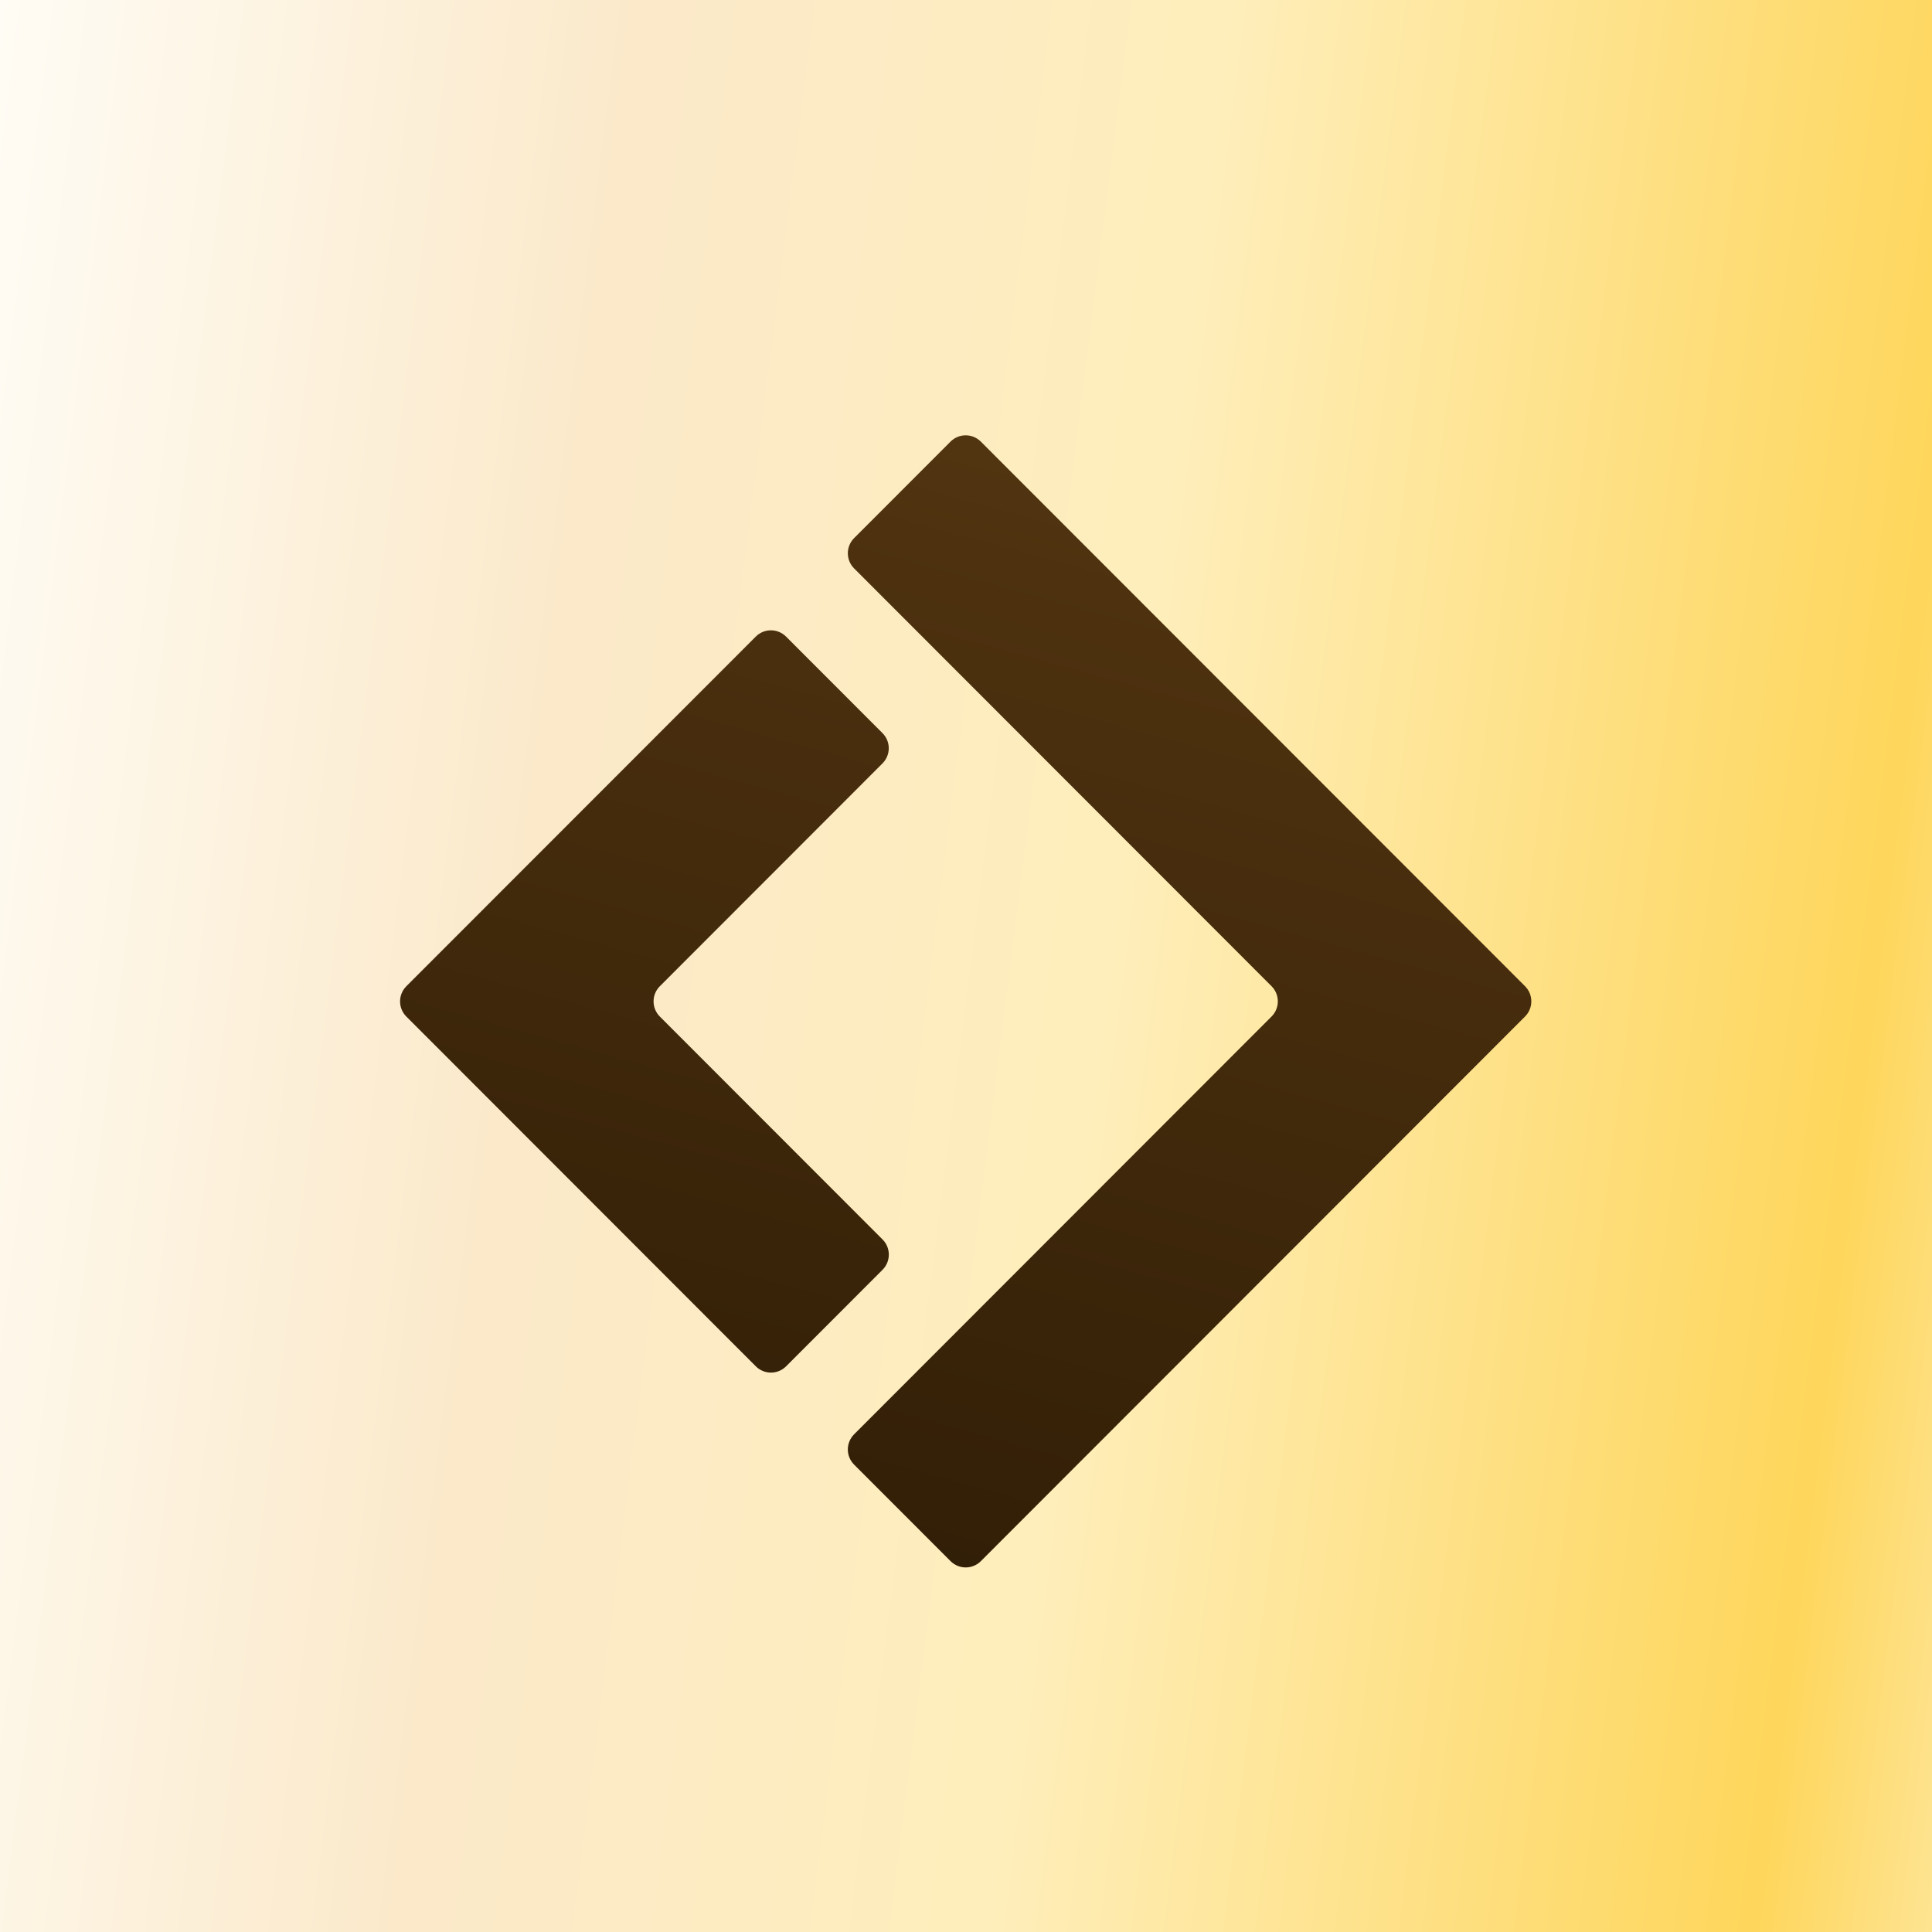 <svg width="320" height="320" viewBox="0 0 320 320" fill="none" xmlns="http://www.w3.org/2000/svg">
<rect width="320" height="320" fill="url(#paint0_linear_5778_1569)"/>
<g filter="url(#filter0_d_5778_1569)">
<path d="M157.434 67.287L141.471 83.263C140.081 84.654 140.081 86.906 141.471 88.291L210.605 157.483C211.995 158.874 211.995 161.126 210.605 162.511L141.471 231.703C140.081 233.094 140.081 235.346 141.471 236.731L157.44 252.713C158.83 254.104 161.081 254.104 162.464 252.713L252.591 162.511C253.981 161.12 253.981 158.868 252.591 157.483L162.458 67.287C161.068 65.896 158.818 65.896 157.434 67.287Z" fill="url(#paint1_linear_5778_1569)"/>
<path d="M109.293 157.489L146.163 120.589C147.553 119.198 147.553 116.945 146.163 115.561L130.2 99.584C128.81 98.193 126.56 98.193 125.176 99.584L67.307 157.489C65.917 158.88 65.917 161.133 67.307 162.517L125.182 220.441C126.572 221.832 128.822 221.832 130.206 220.441L146.175 204.458C147.565 203.067 147.565 200.815 146.175 199.43L109.293 162.517C107.903 161.126 107.903 158.874 109.293 157.489Z" fill="url(#paint2_linear_5778_1569)"/>
</g>
<defs>
<filter id="filter0_d_5778_1569" x="59.233" y="65.072" width="201.433" height="201.576" filterUnits="userSpaceOnUse" color-interpolation-filters="sRGB">
<feFlood flood-opacity="0" result="BackgroundImageFix"/>
<feColorMatrix in="SourceAlpha" type="matrix" values="0 0 0 0 0 0 0 0 0 0 0 0 0 0 0 0 0 0 127 0" result="hardAlpha"/>
<feOffset dy="5.86"/>
<feGaussianBlur stdDeviation="3.516"/>
<feComposite in2="hardAlpha" operator="out"/>
<feColorMatrix type="matrix" values="0 0 0 0 0.532 0 0 0 0 0.338 0 0 0 0 0.099 0 0 0 0.25 0"/>
<feBlend mode="normal" in2="BackgroundImageFix" result="effect1_dropShadow_5778_1569"/>
<feBlend mode="normal" in="SourceGraphic" in2="effect1_dropShadow_5778_1569" result="shape"/>
</filter>
<linearGradient id="paint0_linear_5778_1569" x1="-13" y1="64" x2="400.5" y2="116" gradientUnits="userSpaceOnUse">
<stop stop-color="#FFFDF7"/>
<stop offset="0.263" stop-color="#FBE9CA"/>
<stop offset="0.497" stop-color="#FEEEBB"/>
<stop offset="0.799" stop-color="#FED65B"/>
<stop offset="1" stop-color="#FFFDF7"/>
</linearGradient>
<linearGradient id="paint1_linear_5778_1569" x1="219.403" y1="66.244" x2="142.724" y2="345.68" gradientUnits="userSpaceOnUse">
<stop stop-color="#543611"/>
<stop offset="1" stop-color="#221402"/>
</linearGradient>
<linearGradient id="paint2_linear_5778_1569" x1="219.403" y1="66.244" x2="142.724" y2="345.68" gradientUnits="userSpaceOnUse">
<stop stop-color="#543611"/>
<stop offset="1" stop-color="#221402"/>
</linearGradient>
</defs>
</svg>
